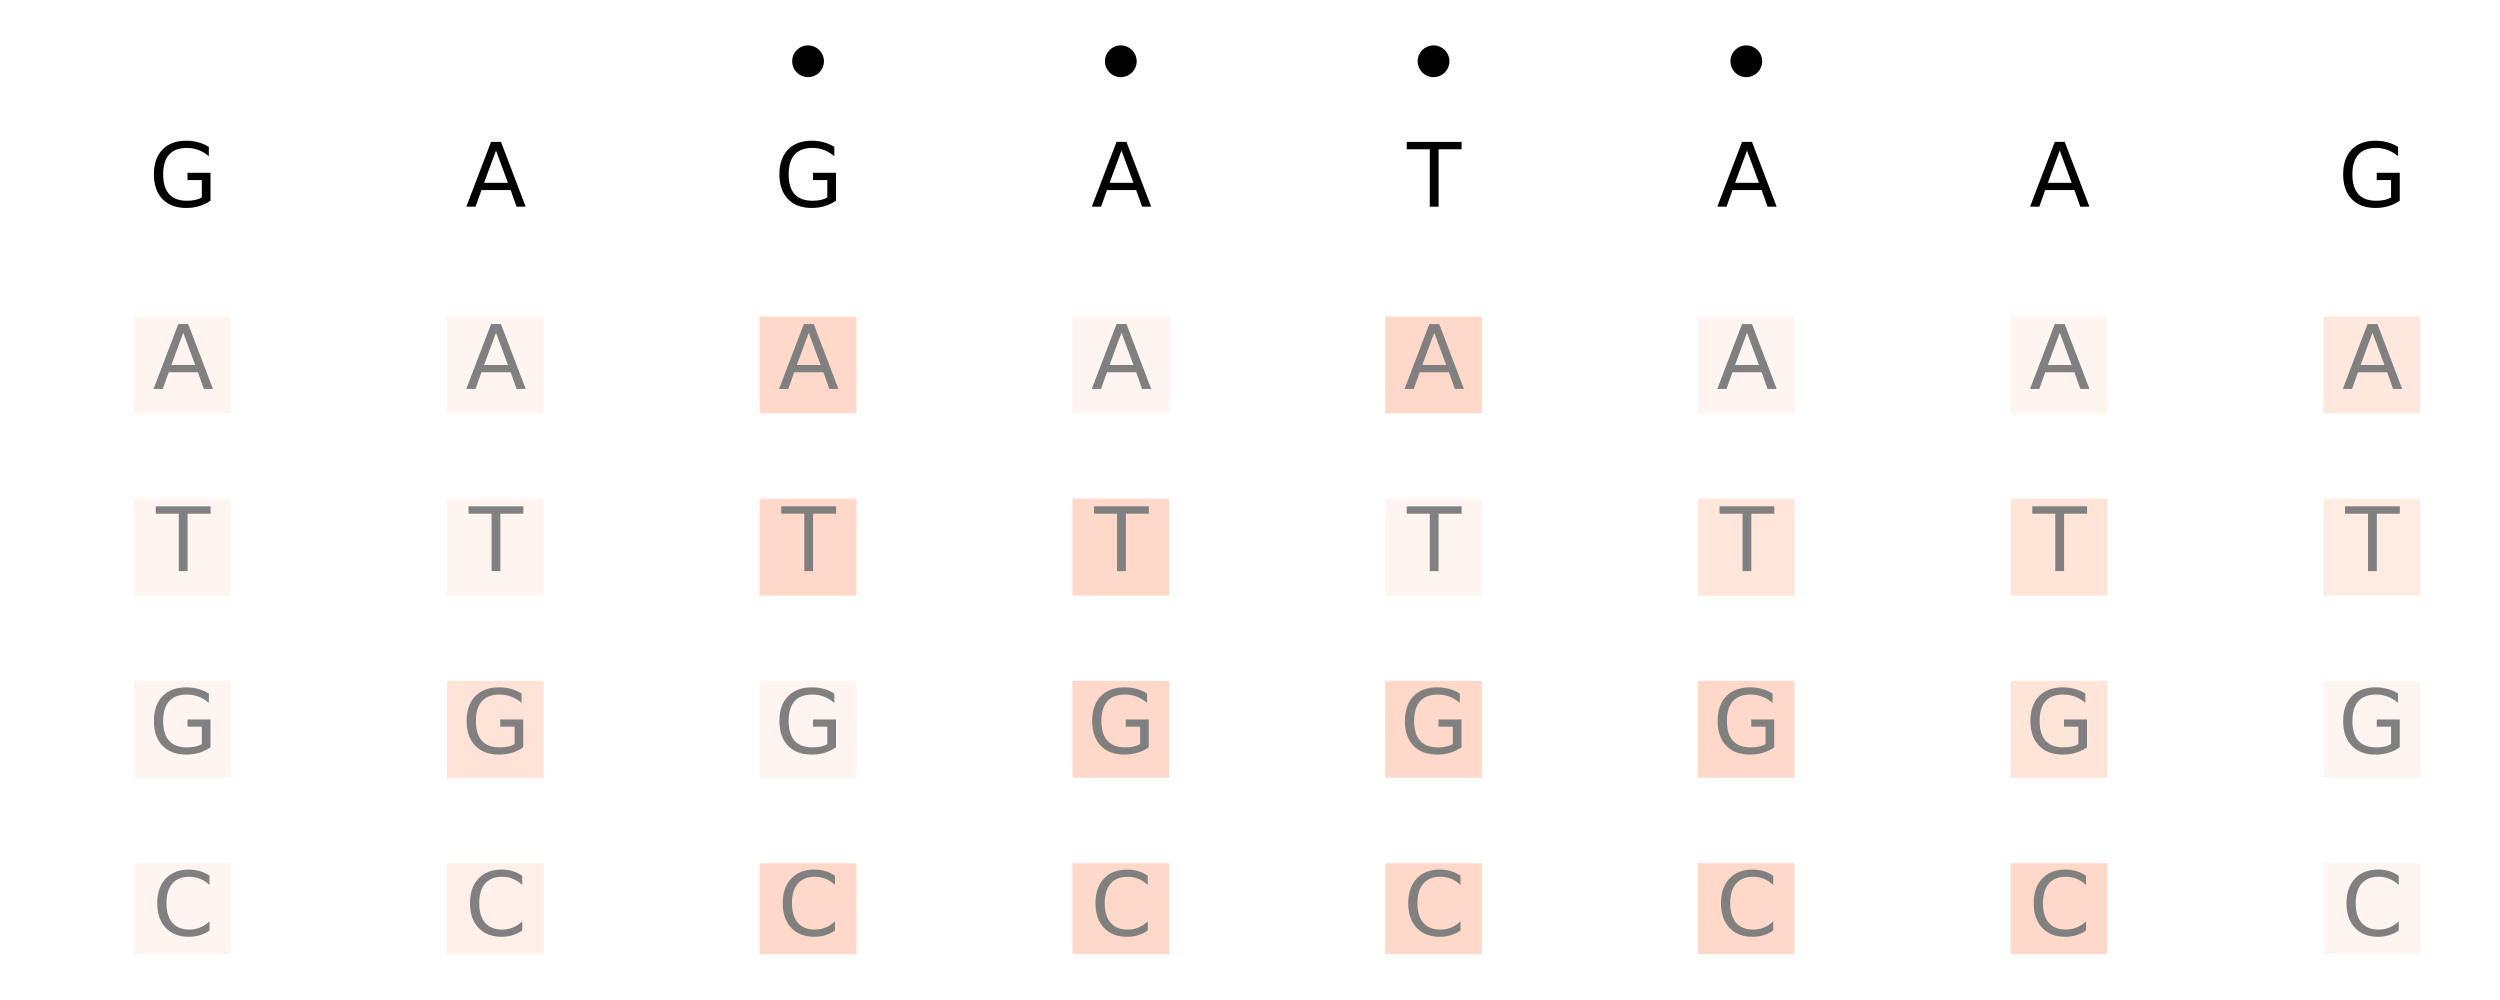 <?xml version="1.0" encoding="utf-8" standalone="no"?>
<!DOCTYPE svg PUBLIC "-//W3C//DTD SVG 1.1//EN"
  "http://www.w3.org/Graphics/SVG/1.1/DTD/svg11.dtd">
<svg xmlns:xlink="http://www.w3.org/1999/xlink" width="1440pt" height="576pt" viewBox="0 0 1440 576" xmlns="http://www.w3.org/2000/svg" version="1.1">
 <defs>
  <style type="text/css">*{stroke-linejoin: round; stroke-linecap: butt}</style>
 </defs>
 <g id="figure_1">
  <g id="patch_1">
   <path d="M 0 576 
L 1440 576 
L 1440 0 
L 0 0 
z
" style="fill: #ffffff"/>
  </g>
  <g id="axes_1">
   <g id="patch_2">
    <path d="M 42.1 549.56 
L 1429.2 549.56 
L 1429.2 10.8 
L 42.1 10.8 
z
" style="fill: #ffffff"/>
   </g>
   <g id="PathCollection_1">
    <defs>
     <path id="mdd16d93326" d="M 0 8.66 
C 2.297 8.66 4.5 7.748 6.124 6.124 
C 7.748 4.5 8.66 2.297 8.66 0 
C 8.66 -2.297 7.748 -4.5 6.124 -6.124 
C 4.5 -7.748 2.297 -8.66 0 -8.66 
C -2.297 -8.66 -4.5 -7.748 -6.124 -6.124 
C -7.748 -4.5 -8.66 -2.297 -8.66 0 
C -8.66 2.297 -7.748 4.5 -6.124 6.124 
C -4.5 7.748 -2.297 8.66 0 8.66 
z
" style="stroke: #000000"/>
    </defs>
    <g clip-path="url(#p17614543b9)">
     <use xlink:href="#mdd16d93326" x="465.436" y="35.289" style="stroke: #000000"/>
    </g>
   </g>
   <g id="PathCollection_2">
    <g clip-path="url(#p17614543b9)">
     <use xlink:href="#mdd16d93326" x="645.579" y="35.289" style="stroke: #000000"/>
    </g>
   </g>
   <g id="PathCollection_3">
    <g clip-path="url(#p17614543b9)">
     <use xlink:href="#mdd16d93326" x="825.721" y="35.289" style="stroke: #000000"/>
    </g>
   </g>
   <g id="PathCollection_4">
    <g clip-path="url(#p17614543b9)">
     <use xlink:href="#mdd16d93326" x="1005.864" y="35.289" style="stroke: #000000"/>
    </g>
   </g>
   <g id="PathCollection_5">
    <defs>
     <path id="mb24b6b2f6c" d="M -27.386 27.386 
L 27.386 27.386 
L 27.386 -27.386 
L -27.386 -27.386 
z
" style="stroke: #fff5f0"/>
    </defs>
    <g clip-path="url(#p17614543b9)">
     <use xlink:href="#mb24b6b2f6c" x="105.15" y="210.211" style="fill: #fff5f0; stroke: #fff5f0"/>
    </g>
   </g>
   <g id="PathCollection_6">
    <g clip-path="url(#p17614543b9)">
     <use xlink:href="#mb24b6b2f6c" x="105.15" y="315.164" style="fill: #fff5f0; stroke: #fff5f0"/>
    </g>
   </g>
   <g id="PathCollection_7">
    <g clip-path="url(#p17614543b9)">
     <use xlink:href="#mb24b6b2f6c" x="105.15" y="420.118" style="fill: #fff5f0; stroke: #fff5f0"/>
    </g>
   </g>
   <g id="PathCollection_8">
    <g clip-path="url(#p17614543b9)">
     <use xlink:href="#mb24b6b2f6c" x="105.15" y="525.071" style="fill: #fff5f0; stroke: #fff5f0"/>
    </g>
   </g>
   <g id="PathCollection_9">
    <g clip-path="url(#p17614543b9)">
     <use xlink:href="#mb24b6b2f6c" x="285.293" y="210.211" style="fill: #fff5f0; stroke: #fff5f0"/>
    </g>
   </g>
   <g id="PathCollection_10">
    <g clip-path="url(#p17614543b9)">
     <use xlink:href="#mb24b6b2f6c" x="285.293" y="315.164" style="fill: #fff5f0; stroke: #fff5f0"/>
    </g>
   </g>
   <g id="PathCollection_11">
    <defs>
     <path id="m93fb058fc9" d="M -27.386 27.386 
L 27.386 27.386 
L 27.386 -27.386 
L -27.386 -27.386 
z
" style="stroke: #fee3d6"/>
    </defs>
    <g clip-path="url(#p17614543b9)">
     <use xlink:href="#m93fb058fc9" x="285.293" y="420.118" style="fill: #fee3d6; stroke: #fee3d6"/>
    </g>
   </g>
   <g id="PathCollection_12">
    <defs>
     <path id="m9ccc618f72" d="M -27.386 27.386 
L 27.386 27.386 
L 27.386 -27.386 
L -27.386 -27.386 
z
" style="stroke: #fff0e9"/>
    </defs>
    <g clip-path="url(#p17614543b9)">
     <use xlink:href="#m9ccc618f72" x="285.293" y="525.071" style="fill: #fff0e9; stroke: #fff0e9"/>
    </g>
   </g>
   <g id="PathCollection_13">
    <defs>
     <path id="m85bf4e6f7f" d="M -27.386 27.386 
L 27.386 27.386 
L 27.386 -27.386 
L -27.386 -27.386 
z
" style="stroke: #fed9c9"/>
    </defs>
    <g clip-path="url(#p17614543b9)">
     <use xlink:href="#m85bf4e6f7f" x="465.436" y="210.211" style="fill: #fed9c9; stroke: #fed9c9"/>
    </g>
   </g>
   <g id="PathCollection_14">
    <g clip-path="url(#p17614543b9)">
     <use xlink:href="#m85bf4e6f7f" x="465.436" y="315.164" style="fill: #fed9c9; stroke: #fed9c9"/>
    </g>
   </g>
   <g id="PathCollection_15">
    <g clip-path="url(#p17614543b9)">
     <use xlink:href="#mb24b6b2f6c" x="465.436" y="420.118" style="fill: #fff5f0; stroke: #fff5f0"/>
    </g>
   </g>
   <g id="PathCollection_16">
    <g clip-path="url(#p17614543b9)">
     <use xlink:href="#m85bf4e6f7f" x="465.436" y="525.071" style="fill: #fed9c9; stroke: #fed9c9"/>
    </g>
   </g>
   <g id="PathCollection_17">
    <g clip-path="url(#p17614543b9)">
     <use xlink:href="#mb24b6b2f6c" x="645.579" y="210.211" style="fill: #fff5f0; stroke: #fff5f0"/>
    </g>
   </g>
   <g id="PathCollection_18">
    <g clip-path="url(#p17614543b9)">
     <use xlink:href="#m85bf4e6f7f" x="645.579" y="315.164" style="fill: #fed9c9; stroke: #fed9c9"/>
    </g>
   </g>
   <g id="PathCollection_19">
    <g clip-path="url(#p17614543b9)">
     <use xlink:href="#m85bf4e6f7f" x="645.579" y="420.118" style="fill: #fed9c9; stroke: #fed9c9"/>
    </g>
   </g>
   <g id="PathCollection_20">
    <g clip-path="url(#p17614543b9)">
     <use xlink:href="#m85bf4e6f7f" x="645.579" y="525.071" style="fill: #fed9c9; stroke: #fed9c9"/>
    </g>
   </g>
   <g id="PathCollection_21">
    <g clip-path="url(#p17614543b9)">
     <use xlink:href="#m85bf4e6f7f" x="825.721" y="210.211" style="fill: #fed9c9; stroke: #fed9c9"/>
    </g>
   </g>
   <g id="PathCollection_22">
    <g clip-path="url(#p17614543b9)">
     <use xlink:href="#mb24b6b2f6c" x="825.721" y="315.164" style="fill: #fff5f0; stroke: #fff5f0"/>
    </g>
   </g>
   <g id="PathCollection_23">
    <g clip-path="url(#p17614543b9)">
     <use xlink:href="#m85bf4e6f7f" x="825.721" y="420.118" style="fill: #fed9c9; stroke: #fed9c9"/>
    </g>
   </g>
   <g id="PathCollection_24">
    <g clip-path="url(#p17614543b9)">
     <use xlink:href="#m85bf4e6f7f" x="825.721" y="525.071" style="fill: #fed9c9; stroke: #fed9c9"/>
    </g>
   </g>
   <g id="PathCollection_25">
    <g clip-path="url(#p17614543b9)">
     <use xlink:href="#mb24b6b2f6c" x="1005.864" y="210.211" style="fill: #fff5f0; stroke: #fff5f0"/>
    </g>
   </g>
   <g id="PathCollection_26">
    <defs>
     <path id="mbb0ee11e69" d="M -27.386 27.386 
L 27.386 27.386 
L 27.386 -27.386 
L -27.386 -27.386 
z
" style="stroke: #fee6da"/>
    </defs>
    <g clip-path="url(#p17614543b9)">
     <use xlink:href="#mbb0ee11e69" x="1005.864" y="315.164" style="fill: #fee6da; stroke: #fee6da"/>
    </g>
   </g>
   <g id="PathCollection_27">
    <g clip-path="url(#p17614543b9)">
     <use xlink:href="#m85bf4e6f7f" x="1005.864" y="420.118" style="fill: #fed9c9; stroke: #fed9c9"/>
    </g>
   </g>
   <g id="PathCollection_28">
    <g clip-path="url(#p17614543b9)">
     <use xlink:href="#m85bf4e6f7f" x="1005.864" y="525.071" style="fill: #fed9c9; stroke: #fed9c9"/>
    </g>
   </g>
   <g id="PathCollection_29">
    <g clip-path="url(#p17614543b9)">
     <use xlink:href="#mb24b6b2f6c" x="1186.007" y="210.211" style="fill: #fff5f0; stroke: #fff5f0"/>
    </g>
   </g>
   <g id="PathCollection_30">
    <defs>
     <path id="m2cd671efd6" d="M -27.386 27.386 
L 27.386 27.386 
L 27.386 -27.386 
L -27.386 -27.386 
z
" style="stroke: #fee5d8"/>
    </defs>
    <g clip-path="url(#p17614543b9)">
     <use xlink:href="#m2cd671efd6" x="1186.007" y="315.164" style="fill: #fee5d8; stroke: #fee5d8"/>
    </g>
   </g>
   <g id="PathCollection_31">
    <g clip-path="url(#p17614543b9)">
     <use xlink:href="#m2cd671efd6" x="1186.007" y="420.118" style="fill: #fee5d8; stroke: #fee5d8"/>
    </g>
   </g>
   <g id="PathCollection_32">
    <g clip-path="url(#p17614543b9)">
     <use xlink:href="#m85bf4e6f7f" x="1186.007" y="525.071" style="fill: #fed9c9; stroke: #fed9c9"/>
    </g>
   </g>
   <g id="PathCollection_33">
    <defs>
     <path id="mb8dd4d7756" d="M -27.386 27.386 
L 27.386 27.386 
L 27.386 -27.386 
L -27.386 -27.386 
z
" style="stroke: #fee8dd"/>
    </defs>
    <g clip-path="url(#p17614543b9)">
     <use xlink:href="#mb8dd4d7756" x="1366.15" y="210.211" style="fill: #fee8dd; stroke: #fee8dd"/>
    </g>
   </g>
   <g id="PathCollection_34">
    <defs>
     <path id="m983bfabd6a" d="M -27.386 27.386 
L 27.386 27.386 
L 27.386 -27.386 
L -27.386 -27.386 
z
" style="stroke: #ffebe2"/>
    </defs>
    <g clip-path="url(#p17614543b9)">
     <use xlink:href="#m983bfabd6a" x="1366.15" y="315.164" style="fill: #ffebe2; stroke: #ffebe2"/>
    </g>
   </g>
   <g id="PathCollection_35">
    <g clip-path="url(#p17614543b9)">
     <use xlink:href="#mb24b6b2f6c" x="1366.15" y="420.118" style="fill: #fff5f0; stroke: #fff5f0"/>
    </g>
   </g>
   <g id="PathCollection_36">
    <g clip-path="url(#p17614543b9)">
     <use xlink:href="#mb24b6b2f6c" x="1366.15" y="525.071" style="fill: #fff5f0; stroke: #fff5f0"/>
    </g>
   </g>
   <g id="matplotlib.axis_1"/>
   <g id="matplotlib.axis_2"/>
   <g id="text_1">
    <!-- G -->
    <g transform="translate(85.779 119.055) scale(0.5 -0.5)">
     <defs>
      <path id="DejaVuSans-47" d="M 3809 666 
L 3809 1919 
L 2778 1919 
L 2778 2438 
L 4434 2438 
L 4434 434 
Q 4069 175 3628 42 
Q 3188 -91 2688 -91 
Q 1594 -91 976 548 
Q 359 1188 359 2328 
Q 359 3472 976 4111 
Q 1594 4750 2688 4750 
Q 3144 4750 3555 4637 
Q 3966 4525 4313 4306 
L 4313 3634 
Q 3963 3931 3569 4081 
Q 3175 4231 2741 4231 
Q 1884 4231 1454 3753 
Q 1025 3275 1025 2328 
Q 1025 1384 1454 906 
Q 1884 428 2741 428 
Q 3075 428 3337 486 
Q 3600 544 3809 666 
z
" transform="scale(0.016)"/>
     </defs>
     <use xlink:href="#DejaVuSans-47"/>
    </g>
   </g>
   <g id="text_2">
    <!-- A -->
    <g transform="translate(268.191 119.055) scale(0.5 -0.5)">
     <defs>
      <path id="DejaVuSans-41" d="M 2188 4044 
L 1331 1722 
L 3047 1722 
L 2188 4044 
z
M 1831 4666 
L 2547 4666 
L 4325 0 
L 3669 0 
L 3244 1197 
L 1141 1197 
L 716 0 
L 50 0 
L 1831 4666 
z
" transform="scale(0.016)"/>
     </defs>
     <use xlink:href="#DejaVuSans-41"/>
    </g>
   </g>
   <g id="text_3">
    <!-- G -->
    <g transform="translate(446.065 119.055) scale(0.5 -0.5)">
     <use xlink:href="#DejaVuSans-47"/>
    </g>
   </g>
   <g id="text_4">
    <!-- A -->
    <g transform="translate(628.477 119.055) scale(0.5 -0.5)">
     <use xlink:href="#DejaVuSans-41"/>
    </g>
   </g>
   <g id="text_5">
    <!-- T -->
    <g transform="translate(810.452 119.055) scale(0.5 -0.5)">
     <defs>
      <path id="DejaVuSans-54" d="M -19 4666 
L 3928 4666 
L 3928 4134 
L 2272 4134 
L 2272 0 
L 1638 0 
L 1638 4134 
L -19 4134 
L -19 4666 
z
" transform="scale(0.016)"/>
     </defs>
     <use xlink:href="#DejaVuSans-54"/>
    </g>
   </g>
   <g id="text_6">
    <!-- A -->
    <g transform="translate(988.763 119.055) scale(0.5 -0.5)">
     <use xlink:href="#DejaVuSans-41"/>
    </g>
   </g>
   <g id="text_7">
    <!-- A -->
    <g transform="translate(1168.906 119.055) scale(0.5 -0.5)">
     <use xlink:href="#DejaVuSans-41"/>
    </g>
   </g>
   <g id="text_8">
    <!-- G -->
    <g transform="translate(1346.779 119.055) scale(0.5 -0.5)">
     <use xlink:href="#DejaVuSans-47"/>
    </g>
   </g>
   <g id="text_9">
    <!-- A -->
    <g style="fill: #808080" transform="translate(88.048 224.008) scale(0.5 -0.5)">
     <use xlink:href="#DejaVuSans-41"/>
    </g>
   </g>
   <g id="text_10">
    <!-- T -->
    <g style="fill: #808080" transform="translate(89.88 328.961) scale(0.5 -0.5)">
     <use xlink:href="#DejaVuSans-54"/>
    </g>
   </g>
   <g id="text_11">
    <!-- G -->
    <g style="fill: #808080" transform="translate(85.779 433.915) scale(0.5 -0.5)">
     <use xlink:href="#DejaVuSans-47"/>
    </g>
   </g>
   <g id="text_12">
    <!-- C -->
    <g style="fill: #808080" transform="translate(87.693 538.868) scale(0.5 -0.5)">
     <defs>
      <path id="DejaVuSans-43" d="M 4122 4306 
L 4122 3641 
Q 3803 3938 3442 4084 
Q 3081 4231 2675 4231 
Q 1875 4231 1450 3742 
Q 1025 3253 1025 2328 
Q 1025 1406 1450 917 
Q 1875 428 2675 428 
Q 3081 428 3442 575 
Q 3803 722 4122 1019 
L 4122 359 
Q 3791 134 3420 21 
Q 3050 -91 2638 -91 
Q 1578 -91 968 557 
Q 359 1206 359 2328 
Q 359 3453 968 4101 
Q 1578 4750 2638 4750 
Q 3056 4750 3426 4639 
Q 3797 4528 4122 4306 
z
" transform="scale(0.016)"/>
     </defs>
     <use xlink:href="#DejaVuSans-43"/>
    </g>
   </g>
   <g id="text_13">
    <!-- A -->
    <g style="fill: #808080" transform="translate(268.191 224.008) scale(0.5 -0.5)">
     <use xlink:href="#DejaVuSans-41"/>
    </g>
   </g>
   <g id="text_14">
    <!-- T -->
    <g style="fill: #808080" transform="translate(270.023 328.961) scale(0.5 -0.5)">
     <use xlink:href="#DejaVuSans-54"/>
    </g>
   </g>
   <g id="text_15">
    <!-- G -->
    <g style="fill: #808080" transform="translate(265.922 433.915) scale(0.5 -0.5)">
     <use xlink:href="#DejaVuSans-47"/>
    </g>
   </g>
   <g id="text_16">
    <!-- C -->
    <g style="fill: #808080" transform="translate(267.836 538.868) scale(0.5 -0.5)">
     <use xlink:href="#DejaVuSans-43"/>
    </g>
   </g>
   <g id="text_17">
    <!-- A -->
    <g style="fill: #808080" transform="translate(448.334 224.008) scale(0.5 -0.5)">
     <use xlink:href="#DejaVuSans-41"/>
    </g>
   </g>
   <g id="text_18">
    <!-- T -->
    <g style="fill: #808080" transform="translate(450.166 328.961) scale(0.5 -0.5)">
     <use xlink:href="#DejaVuSans-54"/>
    </g>
   </g>
   <g id="text_19">
    <!-- G -->
    <g style="fill: #808080" transform="translate(446.065 433.915) scale(0.5 -0.5)">
     <use xlink:href="#DejaVuSans-47"/>
    </g>
   </g>
   <g id="text_20">
    <!-- C -->
    <g style="fill: #808080" transform="translate(447.979 538.868) scale(0.5 -0.5)">
     <use xlink:href="#DejaVuSans-43"/>
    </g>
   </g>
   <g id="text_21">
    <!-- A -->
    <g style="fill: #808080" transform="translate(628.477 224.008) scale(0.5 -0.5)">
     <use xlink:href="#DejaVuSans-41"/>
    </g>
   </g>
   <g id="text_22">
    <!-- T -->
    <g style="fill: #808080" transform="translate(630.309 328.961) scale(0.5 -0.5)">
     <use xlink:href="#DejaVuSans-54"/>
    </g>
   </g>
   <g id="text_23">
    <!-- G -->
    <g style="fill: #808080" transform="translate(626.207 433.915) scale(0.5 -0.5)">
     <use xlink:href="#DejaVuSans-47"/>
    </g>
   </g>
   <g id="text_24">
    <!-- C -->
    <g style="fill: #808080" transform="translate(628.122 538.868) scale(0.5 -0.5)">
     <use xlink:href="#DejaVuSans-43"/>
    </g>
   </g>
   <g id="text_25">
    <!-- A -->
    <g style="fill: #808080" transform="translate(808.62 224.008) scale(0.5 -0.5)">
     <use xlink:href="#DejaVuSans-41"/>
    </g>
   </g>
   <g id="text_26">
    <!-- T -->
    <g style="fill: #808080" transform="translate(810.452 328.961) scale(0.5 -0.5)">
     <use xlink:href="#DejaVuSans-54"/>
    </g>
   </g>
   <g id="text_27">
    <!-- G -->
    <g style="fill: #808080" transform="translate(806.35 433.915) scale(0.5 -0.5)">
     <use xlink:href="#DejaVuSans-47"/>
    </g>
   </g>
   <g id="text_28">
    <!-- C -->
    <g style="fill: #808080" transform="translate(808.264 538.868) scale(0.5 -0.5)">
     <use xlink:href="#DejaVuSans-43"/>
    </g>
   </g>
   <g id="text_29">
    <!-- A -->
    <g style="fill: #808080" transform="translate(988.763 224.008) scale(0.5 -0.5)">
     <use xlink:href="#DejaVuSans-41"/>
    </g>
   </g>
   <g id="text_30">
    <!-- T -->
    <g style="fill: #808080" transform="translate(990.595 328.961) scale(0.5 -0.5)">
     <use xlink:href="#DejaVuSans-54"/>
    </g>
   </g>
   <g id="text_31">
    <!-- G -->
    <g style="fill: #808080" transform="translate(986.493 433.915) scale(0.5 -0.5)">
     <use xlink:href="#DejaVuSans-47"/>
    </g>
   </g>
   <g id="text_32">
    <!-- C -->
    <g style="fill: #808080" transform="translate(988.407 538.868) scale(0.5 -0.5)">
     <use xlink:href="#DejaVuSans-43"/>
    </g>
   </g>
   <g id="text_33">
    <!-- A -->
    <g style="fill: #808080" transform="translate(1168.906 224.008) scale(0.5 -0.5)">
     <use xlink:href="#DejaVuSans-41"/>
    </g>
   </g>
   <g id="text_34">
    <!-- T -->
    <g style="fill: #808080" transform="translate(1170.738 328.961) scale(0.5 -0.5)">
     <use xlink:href="#DejaVuSans-54"/>
    </g>
   </g>
   <g id="text_35">
    <!-- G -->
    <g style="fill: #808080" transform="translate(1166.636 433.915) scale(0.5 -0.5)">
     <use xlink:href="#DejaVuSans-47"/>
    </g>
   </g>
   <g id="text_36">
    <!-- C -->
    <g style="fill: #808080" transform="translate(1168.55 538.868) scale(0.5 -0.5)">
     <use xlink:href="#DejaVuSans-43"/>
    </g>
   </g>
   <g id="text_37">
    <!-- A -->
    <g style="fill: #808080" transform="translate(1349.048 224.008) scale(0.5 -0.5)">
     <use xlink:href="#DejaVuSans-41"/>
    </g>
   </g>
   <g id="text_38">
    <!-- T -->
    <g style="fill: #808080" transform="translate(1350.88 328.961) scale(0.5 -0.5)">
     <use xlink:href="#DejaVuSans-54"/>
    </g>
   </g>
   <g id="text_39">
    <!-- G -->
    <g style="fill: #808080" transform="translate(1346.779 433.915) scale(0.5 -0.5)">
     <use xlink:href="#DejaVuSans-47"/>
    </g>
   </g>
   <g id="text_40">
    <!-- C -->
    <g style="fill: #808080" transform="translate(1348.693 538.868) scale(0.5 -0.5)">
     <use xlink:href="#DejaVuSans-43"/>
    </g>
   </g>
  </g>
 </g>
 <defs>
  <clipPath id="p17614543b9">
   <rect x="42.1" y="10.8" width="1387.1" height="538.76"/>
  </clipPath>
 </defs>
</svg>
